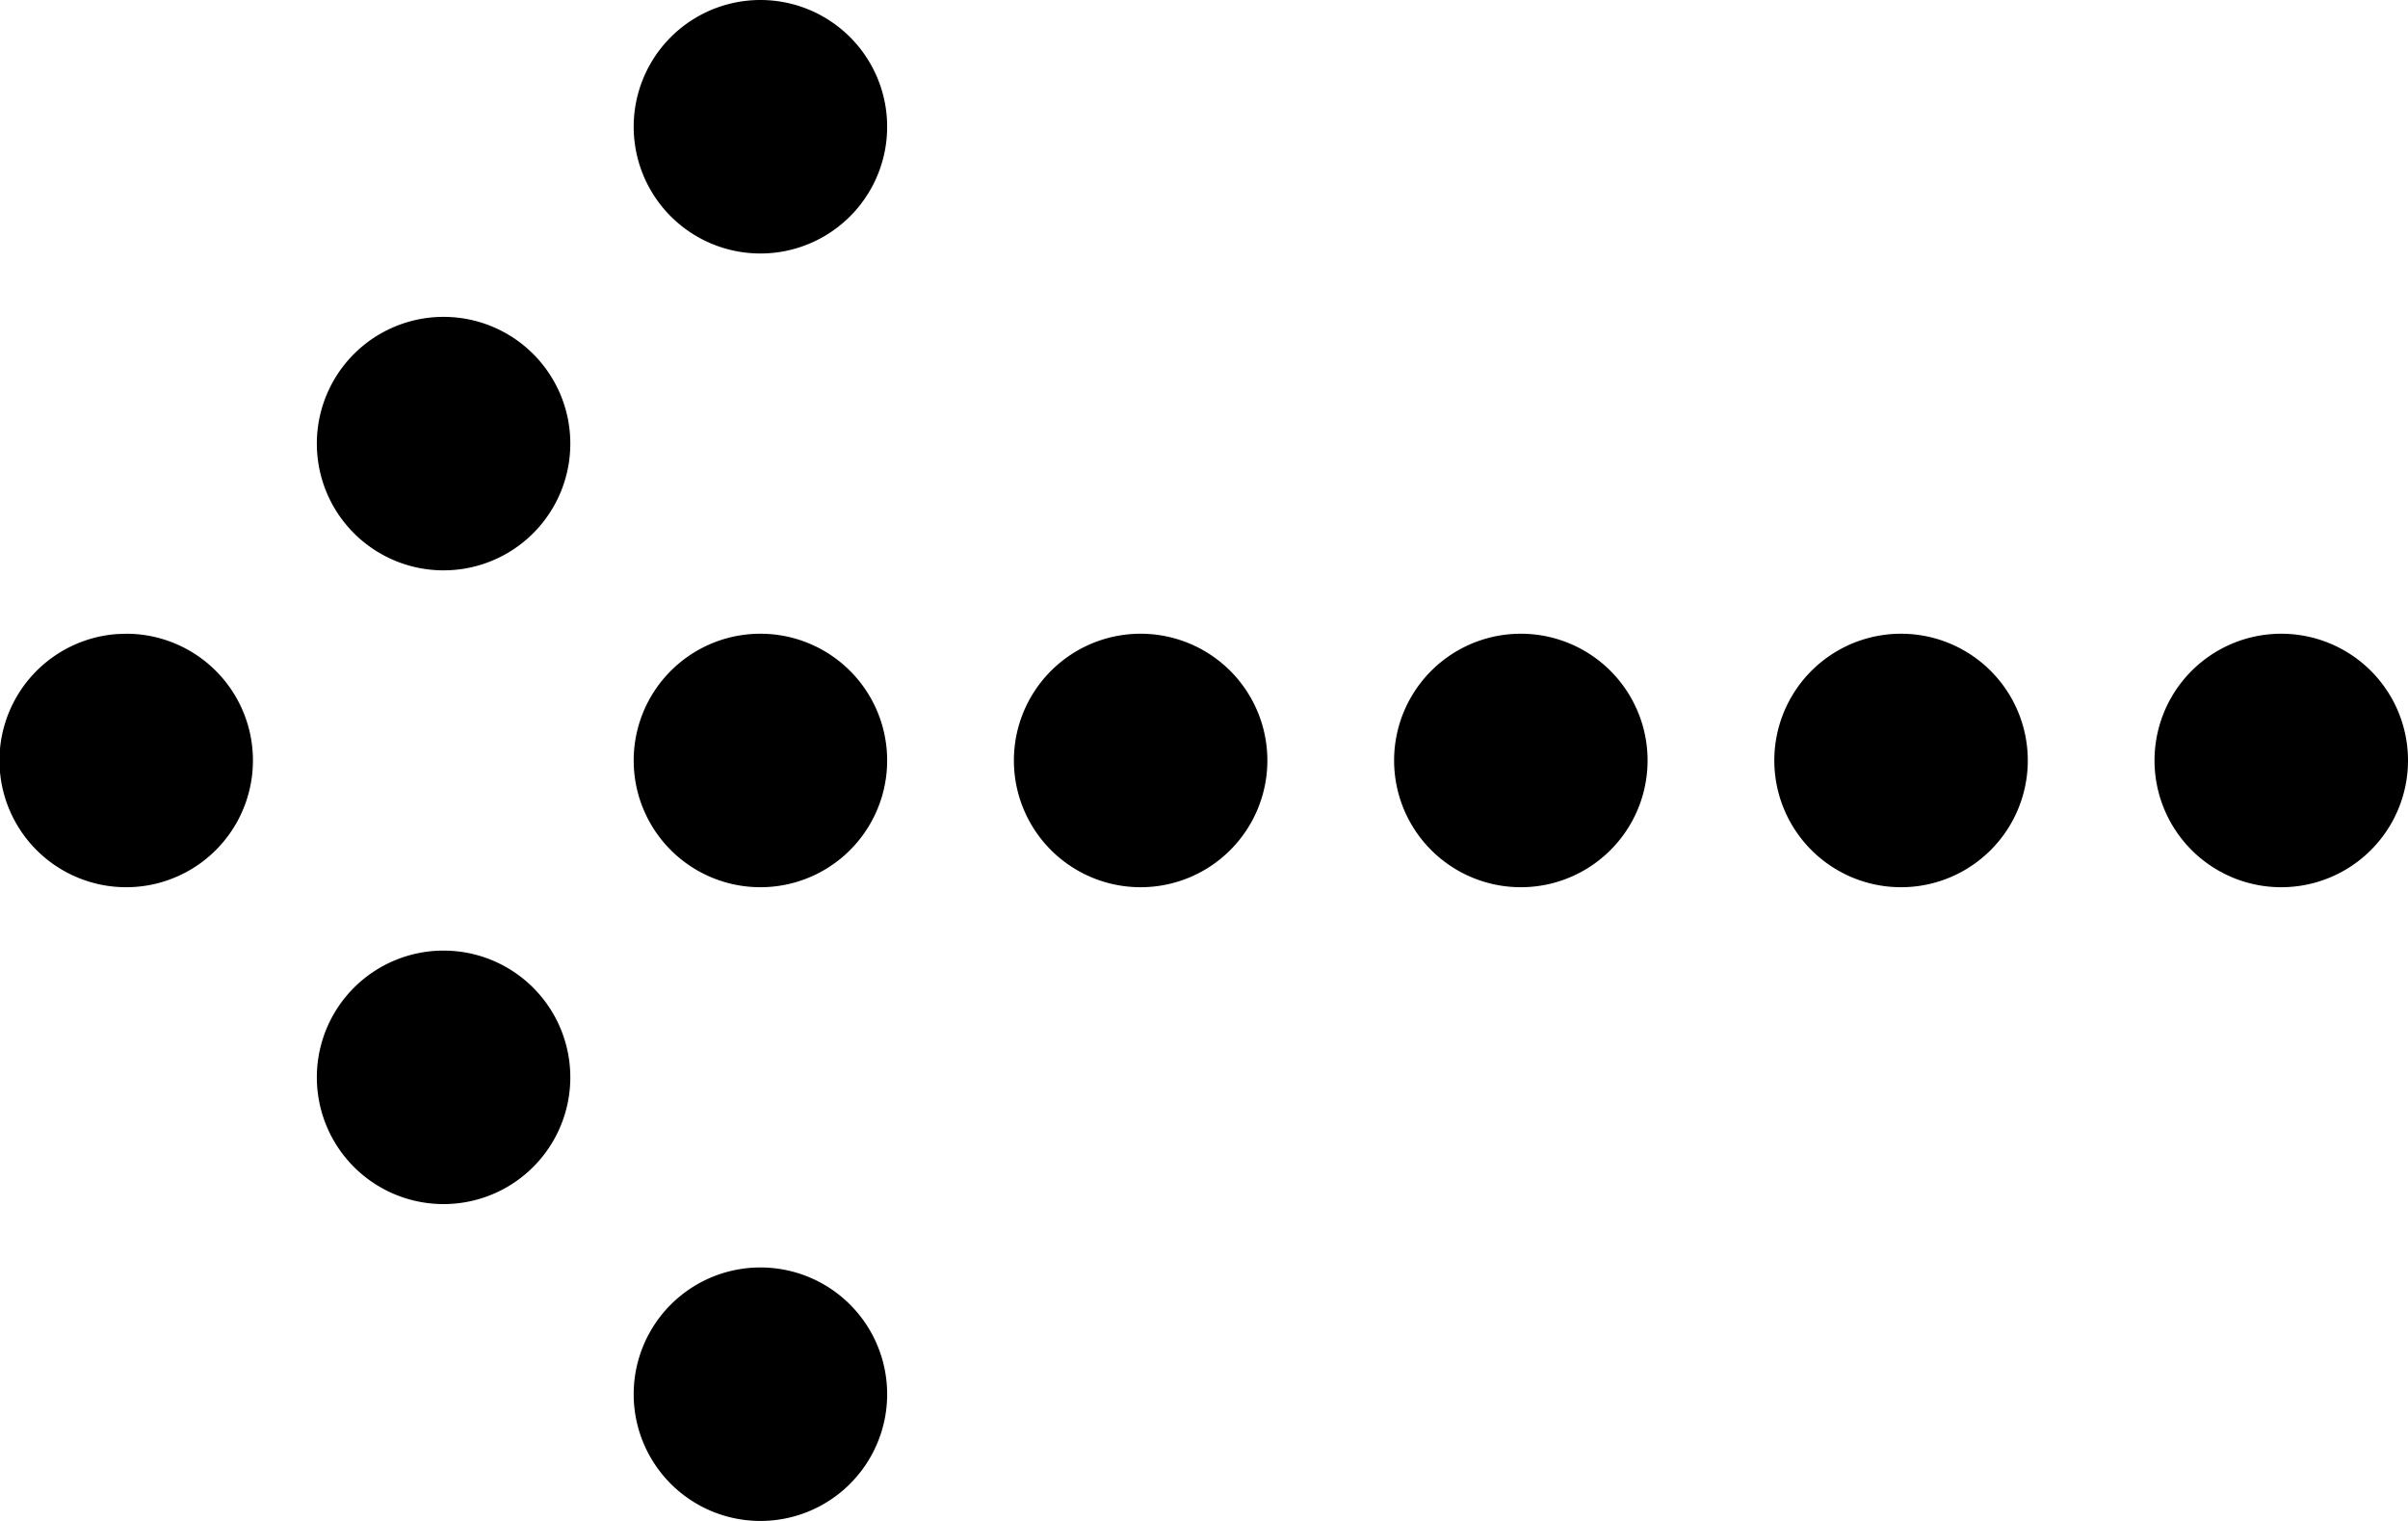 <svg xmlns="http://www.w3.org/2000/svg" viewBox="0 0 38 24">
    <path d="M12 20a2 2 0 100 4 2 2 0 000-4zm-5-5a2 2 0 100 4 2 2 0 000-4zm-5-5l-.15.005A2 2 0 102 10zm10 0a2 2 0 100 4 2 2 0 000-4zm6 0a2 2 0 100 4 2 2 0 000-4zm6 0a2 2 0 100 4 2 2 0 000-4zm6 0a2 2 0 100 4 2 2 0 000-4zm6 0a2 2 0 100 4 2 2 0 000-4zM7 5a2 2 0 100 4 2 2 0 000-4zm5-5a2 2 0 100 4 2 2 0 000-4z" fill-rule="evenodd" />
</svg>